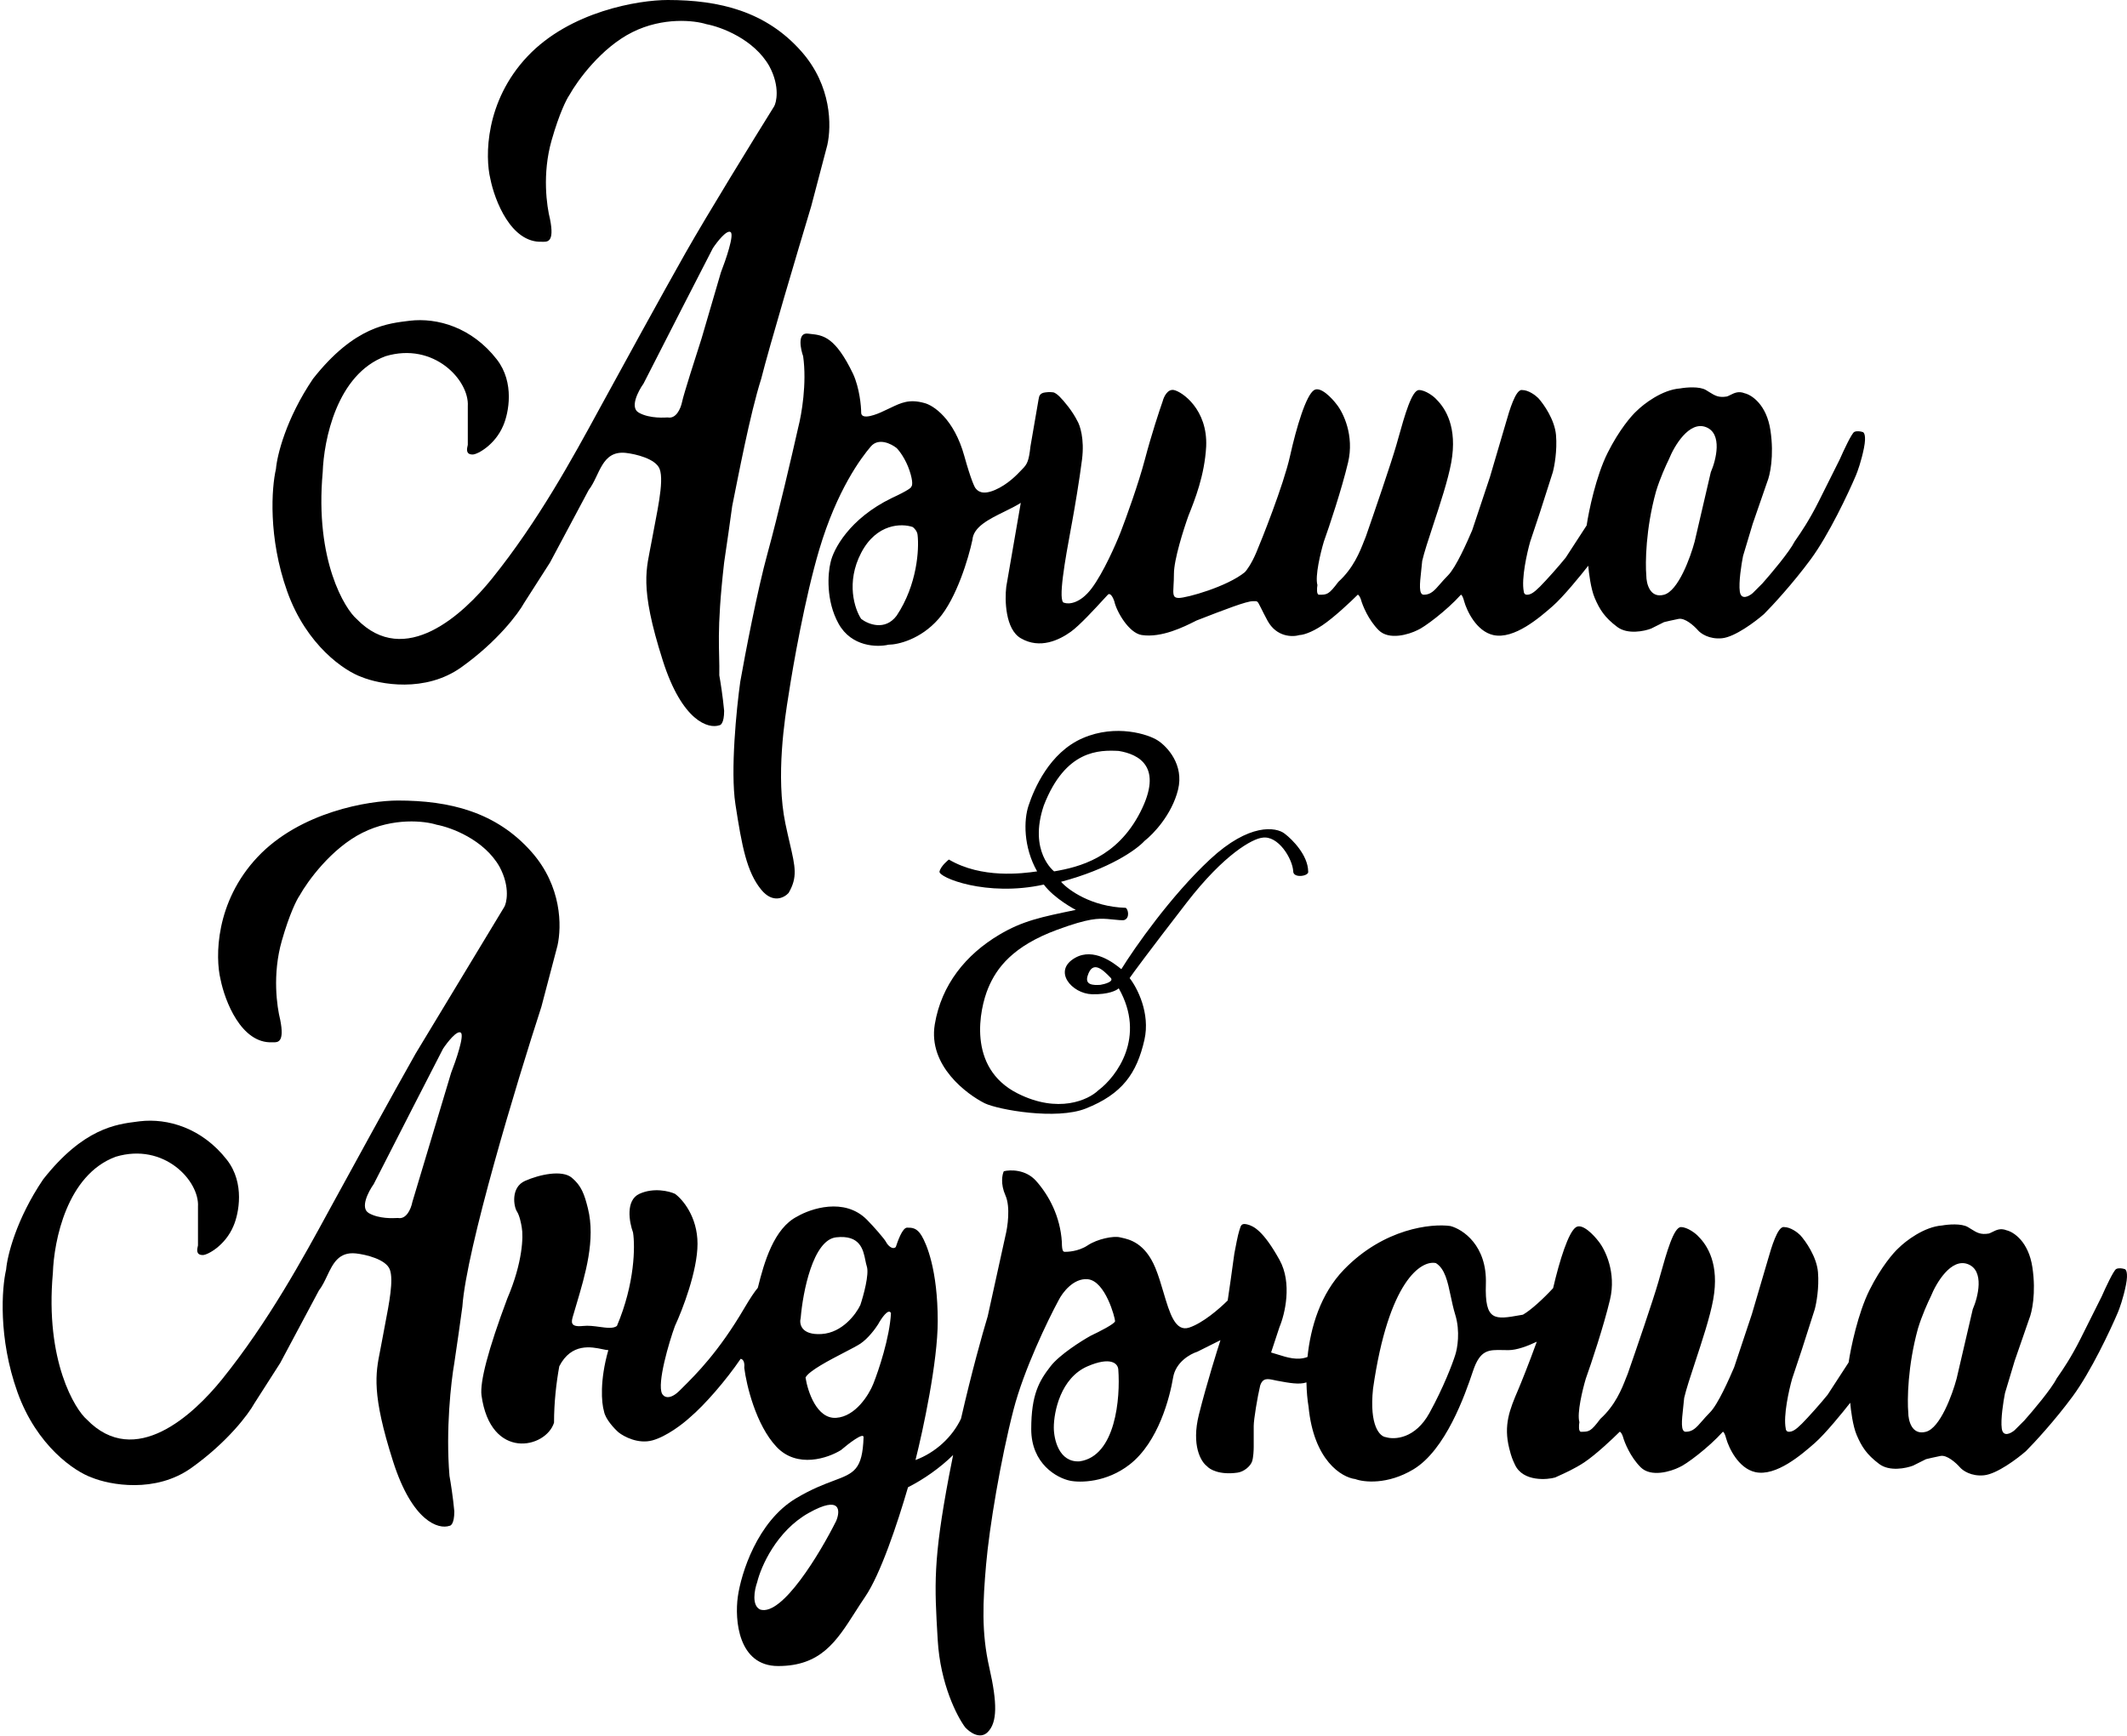 <svg width="730" height="596" viewBox="0 0 730 596" fill="none" xmlns="http://www.w3.org/2000/svg">
<path fill="currentColor" fill-rule="evenodd" clip-rule="evenodd" d="M113.319 414.813C119.959 402.64 135.12 374.974 142.645 361.695L173.077 311.344C173.766 310.237 175.29 304.704 171.416 297.511C166.105 288.216 154.817 284.047 149.837 283.125C145.78 281.834 135.009 280.58 124.385 285.892C113.762 291.203 105.573 302.491 102.806 307.471C101.884 308.762 99.376 313.668 96.72 322.963C93.4 334.583 95.06 345.649 96.166 350.076C97.731 357.9 95.362 357.856 93.695 357.826C93.594 357.824 93.495 357.822 93.4 357.822C82.776 358.265 77.169 343.62 75.694 336.243C73.85 328.681 73.813 309.684 88.42 294.191C103.027 278.699 126.598 274.825 136.558 274.825C154.264 274.825 170.31 278.699 182.483 292.531C192.83 304.289 192.811 317.984 191.336 324.623L185.802 345.649C177.345 371.655 160.083 428.645 158.69 448.565C158.137 452.622 156.809 462.176 155.924 467.93C154.817 474.201 152.936 490.727 154.264 506.662C154.633 508.691 155.481 513.966 155.924 518.835C155.924 523.261 154.633 523.815 154.264 523.815C150.575 525.106 141.538 522.487 134.898 501.682C127.514 478.545 128.889 471.613 130.452 463.741C130.645 462.765 130.842 461.775 131.025 460.737C131.357 458.856 131.733 456.909 132.109 454.961C133.614 447.17 135.119 439.38 133.791 435.839C132.463 432.297 125.492 430.674 122.172 430.305C116.222 429.679 114.26 433.815 112.25 438.052C111.419 439.805 110.579 441.574 109.446 443.032L96.166 467.93L87.313 481.763C85.285 485.452 78.128 495.043 65.734 503.896C53.34 512.749 37.7 509.798 31.429 507.215C25.712 505.187 12.617 496.481 5.977 477.89C-0.663 459.299 0.628 442.109 2.104 435.839C2.473 431.228 5.534 418.575 14.83 404.853C28.627 387.342 39.879 385.946 47.123 385.048C47.432 385.009 47.734 384.972 48.029 384.934C57.435 383.827 69.3 387.147 77.907 398.213C84.104 406.181 81.965 416.657 80.121 420.899C77.354 427.539 71.267 430.859 69.608 430.859C67.224 430.859 67.579 429.014 67.948 427.539V414.259C68.501 405.406 56.328 392.127 39.729 397.107C22.908 403.304 18.519 426.063 18.15 436.945C15.383 467.377 25.896 483.976 29.77 487.296C46.369 504.449 66.442 485.636 76.248 473.464C92.109 453.773 104.007 431.919 113.008 415.385L113.319 414.813ZM152.051 360.035C153.526 357.822 156.809 353.617 158.137 354.502C159.465 355.387 156.477 364.093 154.817 368.335L141.538 412.6C140.984 415.366 139.324 418.686 136.558 418.133C136.504 418.133 136.404 418.138 136.264 418.145L136.262 418.145L136.256 418.146C134.93 418.215 130.09 418.468 126.598 416.473C123.5 414.702 126.414 409.095 128.258 406.513L141.538 380.508L152.051 360.035Z"/>
<path fill="currentColor" fill-rule="evenodd" clip-rule="evenodd" d="M254.201 466.479C249.195 473.834 241.925 482.259 236.626 486.743C234.412 488.772 228.769 493.161 223.9 494.489C219.03 495.817 214.124 493.198 212.28 491.723C210.815 490.432 207.768 487.186 207.3 484.53C206.415 481.578 205.813 473.927 208.782 463.504C208.311 463.504 207.622 463.359 206.78 463.182C202.999 462.388 196.128 460.943 191.953 469.037C190.907 474.802 190.148 481.438 190.148 488.403C187.381 497.256 168.347 501.572 165.249 478.997C164.696 474.386 167.462 463.504 174.102 445.798C179.413 433.404 179.635 424.403 179.081 421.452C178.897 420.161 178.307 417.247 177.422 415.919C176.315 414.259 175.208 407.62 180.188 405.406C185.168 403.193 192.914 401.533 196.234 404.3C199.554 407.066 200.567 410.012 201.767 414.813C204.456 425.569 200.899 437.514 197.74 448.123L197.739 448.125C197.368 449.371 197.002 450.599 196.653 451.805L196.65 451.813L196.65 451.815C196.098 453.719 195.519 455.714 200.107 455.204C201.955 454.999 203.933 455.269 205.766 455.519C208.243 455.856 210.455 456.158 211.727 455.204C217.924 440.597 217.998 427.723 217.26 423.112C215.969 419.608 214.604 412.046 219.473 409.833C224.342 407.62 229.617 408.911 231.646 409.833C234.228 411.677 239.392 417.69 239.392 426.986C239.392 436.281 234.228 449.671 231.646 455.204C229.617 460.737 225.449 474.902 227.219 478.443C227.773 479.55 229.765 480.878 233.306 477.337C233.605 477.037 233.922 476.723 234.256 476.392C238.86 471.824 246.668 464.079 255.438 449.118C257.469 445.654 258.981 443.428 260.092 442.097C262.248 433.389 265.589 421.634 273.697 417.579C278.124 414.997 289.743 410.94 297.49 418.686C299.703 420.899 303.576 425.326 304.129 426.432C304.683 427.539 306.343 429.199 307.449 428.092C308.002 426.432 309.662 421.453 311.322 421.453C312.982 421.453 314.642 421.453 316.302 424.219C317.962 426.986 321.835 435.839 321.835 453.545C321.835 467.506 316.818 490.855 314.202 501.236C321.086 498.666 326.838 493.347 329.821 487.044C333.414 471.335 337.143 457.947 338.988 451.884L345.074 424.219C345.812 421.268 346.845 414.37 345.074 410.386C343.304 406.402 343.968 403.193 344.521 402.086C346.734 401.533 352.046 401.422 355.587 405.406C360.014 410.386 363.887 417.579 364.44 426.432C364.44 429.752 364.993 429.752 365.547 429.752C366.1 429.752 369.973 429.752 373.293 427.539C376.613 425.326 382.146 424.219 384.359 424.772C384.543 424.818 384.754 424.864 384.987 424.915C387.568 425.479 392.981 426.66 396.532 435.285C397.612 437.907 398.476 440.83 399.306 443.634L399.307 443.638L399.307 443.639C401.453 450.893 403.364 457.354 408.152 455.758C412.778 454.215 418.3 449.483 421.354 446.46C422.086 441.62 422.755 436.72 423.182 433.593L423.183 433.585L423.187 433.551L423.189 433.538C423.431 431.763 423.594 430.571 423.644 430.302C424.013 428.274 424.862 423.884 425.304 422.556C425.373 422.351 425.433 422.154 425.489 421.968C425.891 420.649 426.131 419.861 428.071 420.346C430.284 420.9 433.604 422.559 439.137 432.519C443.563 440.486 440.981 451.194 439.137 455.551L436.246 464.313C436.986 464.519 437.734 464.755 438.488 464.993C441.848 466.053 445.325 467.15 448.744 465.851C449.773 455.803 453.122 444.247 461.269 435.837C474.991 421.673 491.332 419.976 497.788 420.898C502.03 422.005 510.403 427.539 509.961 440.818C509.532 453.673 513.044 453.047 521.801 451.487L522.687 451.33C525.383 449.789 529.548 445.996 533.039 442.219C535.239 432.745 538.338 422.825 540.946 421.26C543.159 419.932 547.032 424.027 548.692 426.24C550.905 429.006 554.779 436.863 552.565 446.159C550.352 455.455 546.11 468.107 544.266 473.271C543.159 476.96 541.167 485.112 542.053 488.21C541.868 489.317 541.721 491.53 542.606 491.53C545.372 491.53 545.926 491.53 549.246 487.104C554.429 482.392 556.643 476.717 558.006 473.222L558.007 473.22L558.008 473.217L558.008 473.216L558.009 473.213C558.245 472.608 558.456 472.069 558.652 471.611C561.418 463.68 567.394 446.27 569.165 440.073C569.404 439.234 569.65 438.357 569.902 437.459L569.904 437.454L569.904 437.452C571.978 430.055 574.445 421.26 576.911 421.26C579.124 421.26 582.075 423.473 582.998 424.58C585.948 427.531 590.191 433.986 587.977 446.159C586.899 452.088 584.199 460.278 581.828 467.472L581.826 467.476L581.826 467.478L581.825 467.48L581.824 467.481L581.824 467.483C580.181 472.465 578.697 476.968 578.018 479.911C577.916 481.034 577.795 482.138 577.679 483.192C577.169 487.85 576.766 491.53 578.571 491.53C580.958 491.53 582.201 490.1 584.15 487.857C584.912 486.98 585.782 485.979 586.871 484.891C589.637 482.124 593.51 473.271 595.17 469.398L601.257 451.139L606.79 432.326C607.896 428.453 610.11 420.817 612.323 421.26C614.536 421.26 616.934 423.104 617.856 424.027C619.7 426.055 623.5 431.441 623.942 436.753C624.385 442.064 623.389 447.45 622.836 449.479L618.409 463.312L615.089 473.271C613.983 477.144 611.991 485.997 612.876 490.424C612.876 490.793 613.097 491.53 613.983 491.53C615.089 491.53 616.196 490.977 618.409 488.764C620.623 486.551 625.049 481.571 627.262 478.804L634.455 467.738C635.193 462.758 637.664 450.807 641.648 442.839C645.632 434.871 649.948 429.929 651.608 428.453C654.006 426.055 660.35 421.149 666.547 420.707C668.576 420.338 673.187 419.932 675.4 421.26C675.779 421.487 676.126 421.704 676.453 421.908C678.511 423.192 679.728 423.951 682.593 423.473C683.008 423.335 683.423 423.127 683.855 422.911C685.152 422.263 686.605 421.537 688.68 422.367C691.077 422.92 696.205 426.24 697.532 435.093C698.86 443.946 697.348 450.585 696.426 452.799L691.446 467.185L688.126 478.251C687.573 481.017 686.577 487.325 687.02 490.424C687.462 493.522 690.155 492.084 691.446 490.977L694.766 487.657C697.717 484.337 704.062 476.812 705.832 473.271C705.993 473.031 706.199 472.732 706.448 472.373L706.449 472.372L706.45 472.37L706.451 472.369L706.452 472.368C707.918 470.251 710.823 466.055 714.132 459.438L721.325 445.052C722.616 442.101 725.419 436.089 726.305 435.646C727.19 435.203 728.518 435.462 729.071 435.646C729.624 435.646 730.51 436.753 729.624 441.179C728.739 445.606 727.411 449.294 726.858 450.585C724.276 456.672 717.562 470.947 711.365 479.358C705.168 487.768 698.086 495.404 695.319 498.17C692.368 500.752 685.36 506.027 680.933 506.47C676.507 506.912 673.556 504.81 672.634 503.703C671.343 502.228 668.207 499.387 665.994 499.83C663.781 500.273 661.752 500.752 661.014 500.937L656.588 503.15C654.19 504.072 648.509 505.252 644.968 502.597C640.542 499.277 638.882 496.51 637.222 492.637C635.894 489.538 635.193 483.968 635.009 481.571C632.426 484.891 626.377 492.305 622.836 495.404C618.409 499.277 609.556 507.023 602.363 505.363C596.609 504.035 593.326 497.063 592.404 493.744C592.219 493.006 591.74 491.53 591.297 491.53C586.317 497.063 578.571 502.818 576.358 503.703C573.407 505.179 566.619 507.244 563.078 503.703C559.537 500.162 557.545 495.219 556.992 493.19C556.807 492.637 556.328 491.53 555.885 491.53C553.488 493.928 547.696 499.387 543.712 502.043C540.54 504.158 536.805 505.834 534.857 506.708L534.855 506.709C534.358 506.932 533.978 507.103 533.753 507.215C531.355 507.953 522.687 508.875 519.92 502.789C519.849 502.633 519.78 502.484 519.712 502.337C519.19 501.21 518.718 500.192 517.984 497.256C515.978 489.234 518.101 483.972 521.027 477.144C521.949 474.992 524.751 468.056 527.438 460.608C524.218 462.146 520.524 463.504 517.707 463.504C517.036 463.504 516.398 463.491 515.792 463.478L515.79 463.478C510.895 463.374 507.995 463.313 505.534 470.697C502.767 478.997 496.128 497.809 485.062 504.449C476.209 509.761 468.093 508.875 465.142 507.769C460.532 507.215 450.867 501.459 449.097 482.869C448.726 480.686 448.443 477.84 448.381 474.577C445.945 475.418 442.465 474.774 438.402 474.021C438.021 473.951 437.652 473.871 437.297 473.794C435.086 473.314 433.398 472.947 432.497 475.677C431.575 479.55 430.284 487.296 430.284 489.51L430.284 496.703C430.284 497.809 430.173 500.354 429.731 501.682C429.177 503.342 426.964 505.239 424.751 505.556C418.554 506.441 415.16 504.449 414.238 503.342C412.209 501.867 408.816 496.26 411.471 485.636C414.127 475.013 418.111 462.397 418.664 460.737C418.729 460.545 418.794 460.327 418.862 460.085L410.918 464.057C408.52 464.795 403.504 467.598 402.618 472.91C401.512 479.55 397.639 495.043 387.679 502.789C379.711 508.986 370.711 509.06 367.207 508.322C362.78 507.4 353.927 502.568 353.927 490.616C353.927 478.665 356.694 474.017 360.567 469.037C363.665 465.053 371.08 460.369 374.4 458.524C377.166 457.233 382.699 454.43 382.699 453.544C382.699 452.438 379.379 439.712 373.293 439.158C368.424 438.716 364.625 443.769 363.333 446.351C359.645 453.176 351.382 470.254 347.841 483.976C343.414 501.129 339.541 524.368 338.435 537.094C337.328 549.82 336.775 560.333 339.541 572.506C342.308 584.679 342.308 591.318 338.988 594.638C336.332 597.294 332.717 594.638 331.242 592.978C328.475 589.29 322.721 578.15 321.835 563.1L321.806 562.603C320.719 544.139 320.224 535.728 325.708 506.662C326.16 504.269 326.631 501.882 327.115 499.517C322.573 503.982 316.969 507.888 311.633 510.579C307.963 523.178 302.164 540.494 296.936 548.161C295.702 549.97 294.554 551.768 293.437 553.516L293.436 553.518C287.039 563.532 281.659 571.953 267.058 571.953C253.336 571.953 252.118 556.091 253.225 548.161C254.331 540.23 259.865 522.376 273.144 514.409C278.504 511.192 282.768 509.592 286.104 508.34C293.097 505.715 296.008 504.622 296.383 493.383C296.383 491.612 291.219 495.596 288.637 497.809C284.21 500.576 273.587 504.228 266.504 496.703C259.422 489.178 256.176 475.493 255.438 469.591C255.578 468.469 255.441 466.686 254.201 466.479ZM274.804 452.438C275.542 443.585 279.009 425.658 286.977 424.773C295.225 423.856 296.263 429.012 297.004 432.696L297.005 432.697C297.158 433.461 297.3 434.162 297.49 434.732C298.375 437.388 296.383 444.692 295.276 448.012C293.801 451.147 289.079 457.528 281.997 457.971C274.915 458.414 274.251 454.467 274.804 452.438ZM286.977 486.743C280.337 487.186 277.202 477.706 276.464 472.91C277.612 470.615 284.58 466.996 289.868 464.25C292.227 463.025 294.252 461.974 295.276 461.291C297.932 459.52 300.441 456.127 301.363 454.651C302.469 452.622 304.904 449.007 305.789 450.778C305.347 459.188 301.547 470.513 299.703 475.124C298.227 478.812 293.616 486.301 286.977 486.743ZM286.977 522.155C281.444 533.221 268.496 554.8 260.971 552.587C257.873 551.259 258.942 545.763 259.865 543.181C261.156 537.832 266.504 525.586 277.57 519.388C288.637 513.191 288.452 518.651 286.977 522.155ZM383.806 470.144C384.544 479.919 382.921 499.912 370.527 501.682C363.444 502.125 361.674 494.12 361.674 490.063C361.674 484.714 363.997 473.021 373.293 469.037C381.039 465.717 383.639 467.93 383.806 470.144ZM492.808 433.624C487.828 432.518 476.541 439.6 471.229 476.782C469.901 489.619 473.627 493.197 475.655 493.382C478.606 494.304 485.726 493.935 490.595 485.082C495.464 476.229 498.525 468.114 499.448 465.163C500.185 462.949 501.218 457.084 499.448 451.33C498.787 449.183 498.324 446.987 497.881 444.889C496.84 439.957 495.914 435.565 492.808 433.624ZM675.4 433.986C669.646 431.773 664.518 440.441 662.674 445.052C661.752 446.897 659.575 451.692 658.247 456.119C654.706 468.955 654.559 480.649 654.928 484.891C654.928 487.657 656.145 492.858 661.014 491.53C665.883 490.202 670.051 478.804 671.527 473.271L677.06 449.479C678.904 445.237 681.155 436.199 675.4 433.986Z"/>
<path fill="currentColor" fill-rule="evenodd" clip-rule="evenodd" d="M322.447 299.204C322.001 301.186 338.529 308.021 358.247 303.673C361.89 308.579 369.215 312.367 369.215 312.367C357.338 314.815 350.98 316.126 342.968 320.888C331.495 327.705 323.099 338.04 320.829 351.63C318.441 365.934 331.982 375.749 337.949 378.749C342.689 381.014 362.597 384.547 372.635 380.561C385.182 375.579 390.144 368.502 392.765 357.009C394.862 347.814 390.256 339.024 387.691 335.778C388.732 334.249 394.093 326.946 407.208 309.961C420.324 292.976 429.96 287.975 433.139 287.598C438.671 286.602 443.622 294.845 443.846 299.148C443.846 301.639 449.422 300.789 448.976 299.148C448.887 293.577 443.548 288.183 440.89 286.183C437.972 283.899 428.767 282.469 415.294 295.015C401.822 307.561 389.382 325.38 384.847 332.721C382.207 330.532 375.345 325.236 369.01 328.814C361.091 333.287 367.894 341.158 374.809 341.326C380.386 341.462 383.23 340.024 383.955 339.288C393.457 356.001 383.23 369.615 376.928 374.333C373.508 377.617 363.177 382.418 349.214 375.352C331.76 366.52 336.221 346.308 339.12 339.288C342.02 332.268 347.632 324.785 362.855 319.18C373.794 315.152 376.912 315.293 380.006 315.482C380.358 315.503 380.936 315.563 381.599 315.632C383.221 315.801 385.343 316.021 385.845 315.852C387.852 315.172 387.189 312.094 386.353 311.66C374.575 311.297 366.649 305.552 364.158 302.724C380.817 298.288 390.118 291.66 392.821 288.674C395.758 286.409 402.167 279.728 404.309 271.123C406.45 262.517 400.554 256.252 397.338 254.195C394.215 252.138 383.104 248.448 371.639 253.385C360.173 258.322 354.887 270.877 353.028 276.501C351.336 281.465 351.178 290.708 355.947 299.148C350.838 299.887 336.901 301.693 325.659 295.08C325.659 295.08 322.893 297.223 322.447 299.204ZM391.344 278.832C383.314 294.503 370.373 297.676 361.786 299.148C361.786 299.148 352.879 292.354 358.247 276.501C365.698 257.297 377.356 257.459 383.955 257.798C390.814 258.931 399.374 263.16 391.344 278.832ZM381.278 335.778C378.638 333.042 374.988 329.301 373.248 335.099C372.356 338.133 375.125 338.269 377.653 338.099C379.252 337.835 382.215 337.001 381.278 335.778Z"/>
<path fill="currentColor" fill-rule="evenodd" clip-rule="evenodd" d="M265.681 36.518C258.672 47.769 242.774 73.59 235.249 86.87C227.724 100.149 212.563 127.814 205.924 139.987L205.612 140.56C196.611 157.093 184.714 178.947 168.852 198.638C159.046 210.811 138.973 229.623 122.374 212.471C118.5 209.151 107.988 192.552 110.754 162.12C111.123 151.238 115.513 128.478 132.333 122.281C148.932 117.302 161.105 130.581 160.552 139.434V152.713C160.183 154.189 159.828 156.033 162.212 156.033C163.872 156.033 169.958 152.713 172.725 146.074C174.569 141.832 176.709 131.356 170.511 123.388C161.904 112.322 150.039 109.002 140.633 110.109C133.44 111.031 121.82 111.769 107.434 130.028C98.139 143.75 95.077 156.402 94.708 161.013C93.233 167.284 91.942 184.473 98.581 203.065C105.221 221.656 118.316 230.361 124.033 232.39C130.304 234.972 145.944 237.923 158.339 229.07C170.733 220.217 177.889 210.626 179.918 206.938L188.771 193.105L202.05 168.206C205.923 163.226 206.366 154.595 214.776 155.48C218.096 155.849 225.068 157.472 226.396 161.013C228.056 165.44 225.289 176.506 223.629 185.912C221.969 195.318 219.203 200.851 227.502 226.857C234.142 247.661 243.179 250.28 246.868 248.989C247.237 248.989 248.528 248.436 248.528 244.009C248.085 239.14 247.237 233.865 246.868 231.837C247.053 222.984 245.761 217.451 248.528 193.105C249.413 187.351 250.741 177.797 251.295 173.739C253.323 163.78 257.381 142.201 261.254 130.028C263.91 119.404 273.796 86.132 278.407 70.824L283.94 49.798C285.415 43.158 285.434 29.464 275.087 17.706C262.914 3.873 246.868 0 229.162 0C219.203 0 195.632 3.873 181.024 19.366C166.417 34.858 166.454 53.855 168.298 61.417C169.774 68.795 175.38 83.439 186.004 82.996C187.664 82.996 190.431 83.55 188.771 75.25C187.664 70.824 186.004 59.757 189.324 48.138C191.98 38.842 194.488 33.936 195.41 32.645C198.177 27.666 206.366 16.378 216.989 11.066C227.613 5.754 238.384 7.009 242.442 8.3C247.421 9.222 258.709 13.39 264.021 22.686C267.894 29.879 266.37 35.412 265.681 36.518ZM250.741 79.677C249.413 78.791 246.13 82.996 244.655 85.21L234.142 105.682L220.863 131.688C219.018 134.27 216.104 139.877 219.203 141.647C223.076 143.86 228.609 143.307 229.162 143.307C231.929 143.86 233.589 140.541 234.142 137.774C234.585 135.561 238.753 122.466 240.782 116.195L247.421 93.509C249.081 89.267 252.069 80.562 250.741 79.677Z"/>
<path fill="currentColor" fill-rule="evenodd" clip-rule="evenodd" d="M277.3 114.535C273.418 114.048 274.903 120.255 275.641 122.284C276.969 131.582 275.087 142.387 273.98 146.628C271.951 155.665 267.009 176.949 263.467 189.786C259.926 202.622 255.721 224.644 254.061 234.05C252.77 243.272 250.631 264.593 252.401 276.102C254.614 290.488 256.274 299.341 261.254 305.427C265.238 310.296 269.185 308.194 270.661 306.534C273.778 301.19 272.952 297.639 271.07 289.534C270.613 287.568 270.094 285.334 269.554 282.742C266.183 266.562 269.369 246.408 270.661 238.477C272.136 228.702 276.304 205.057 281.173 188.679C287.26 168.207 295.559 157.14 298.879 153.267C301.535 150.169 305.888 152.345 307.732 153.821C308.654 154.743 310.831 157.583 312.159 161.567C313.487 165.551 313.081 166.916 312.712 167.1C312.896 167.284 311.827 168.317 306.072 170.973C291.465 178.056 285.969 188.679 285.047 193.106C284.124 196.794 283.387 206.164 287.813 214.131C292.24 222.099 301.093 222.247 304.966 221.324C308.101 221.324 315.921 219.554 322.118 212.471C328.315 205.389 332.447 191.446 333.738 185.359C334.058 180.881 339.405 178.252 344.644 175.676C346.654 174.688 348.649 173.707 350.337 172.633L345.357 201.405C344.804 206.016 345.025 216.013 350.337 219.111C356.977 222.984 363.617 219.664 367.49 216.898C370.552 214.71 376.037 208.717 378.745 205.757C379.462 204.974 379.984 204.403 380.216 204.172C381.101 203.286 382.06 205.278 382.429 206.385C383.167 209.889 387.409 217.323 391.835 218.004C398.674 219.057 406.514 215.107 410.122 213.289C410.309 213.195 410.484 213.106 410.648 213.025C420.607 209.152 427.8 206.385 430.014 206.385C430.176 206.385 430.321 206.382 430.451 206.379C430.852 206.371 431.114 206.366 431.333 206.46C431.746 206.637 432.008 207.166 432.764 208.692C433.248 209.671 433.935 211.058 434.993 213.025C438.092 218.779 443.662 218.742 446.06 218.004C446.982 218.004 449.822 217.34 453.806 214.685C457.79 212.029 463.581 206.569 465.979 204.172C466.421 204.172 466.901 205.278 467.085 205.832C467.639 207.86 469.631 212.803 473.172 216.345C476.713 219.886 483.5 217.82 486.451 216.345C488.664 215.459 496.411 209.705 501.391 204.172C501.833 204.172 502.313 205.647 502.497 206.385C503.419 209.705 506.702 216.677 512.457 218.004C519.65 219.664 528.503 211.918 532.929 208.045C536.47 204.946 542.52 197.532 545.102 194.212C545.286 196.61 545.987 202.18 547.315 205.278C548.975 209.152 550.635 211.918 555.062 215.238C558.603 217.894 564.283 216.713 566.681 215.791L571.108 213.578C571.845 213.394 573.874 212.914 576.087 212.471C578.301 212.029 581.436 214.869 582.727 216.345C583.649 217.451 586.6 219.554 591.027 219.111C595.453 218.668 602.462 213.394 605.413 210.811C608.179 208.045 615.262 200.409 621.459 191.999C627.656 183.589 634.369 169.313 636.951 163.227C637.505 161.936 638.833 158.247 639.718 153.821C640.603 149.394 639.718 148.287 639.165 148.287C638.611 148.103 637.283 147.845 636.398 148.287C635.513 148.73 632.709 154.743 631.418 157.694L624.225 172.08C620.915 178.7 618.009 182.896 616.543 185.012C616.294 185.372 616.086 185.671 615.926 185.913C614.155 189.454 607.81 196.979 604.859 200.299L601.54 203.618C600.249 204.725 597.556 206.164 597.113 203.065C596.67 199.967 597.666 193.659 598.22 190.892L601.54 179.826L606.519 165.44C607.442 163.227 608.954 156.587 607.626 147.734C606.298 138.881 601.171 135.561 598.773 135.008C596.698 134.178 595.246 134.904 593.949 135.553C593.517 135.769 593.102 135.976 592.687 136.115C589.821 136.592 588.605 135.833 586.546 134.549C586.22 134.346 585.872 134.129 585.494 133.901C583.28 132.573 578.669 132.979 576.641 133.348C570.444 133.791 564.099 138.697 561.701 141.094C560.041 142.57 555.726 147.513 551.742 155.481C547.758 163.448 545.286 175.4 544.549 180.379L537.356 191.446C535.142 194.212 530.716 199.192 528.503 201.405C526.29 203.618 525.183 204.172 524.076 204.172C523.191 204.172 522.97 203.434 522.97 203.065C522.084 198.639 524.076 189.786 525.183 185.913L528.503 175.953L532.929 162.12C533.483 160.091 534.478 154.706 534.036 149.394C533.593 144.082 529.794 138.697 527.949 136.668C527.027 135.746 524.63 133.901 522.416 133.901C520.203 133.459 517.99 141.094 516.883 144.968L511.35 163.78L505.264 182.039C503.604 185.913 499.731 194.765 496.964 197.532C495.876 198.62 495.006 199.622 494.244 200.498C492.294 202.742 491.051 204.172 488.664 204.172C486.86 204.172 487.263 200.492 487.773 195.833C487.888 194.779 488.009 193.675 488.111 192.552C488.79 189.609 490.275 185.105 491.918 180.123C494.291 172.926 496.992 164.732 498.071 158.8C500.284 146.628 496.042 140.172 493.091 137.221C492.169 136.115 489.218 133.901 487.005 133.901C484.538 133.901 482.072 142.697 479.997 150.094C479.745 150.994 479.498 151.874 479.258 152.714C477.488 158.911 471.512 176.322 468.745 184.253C468.548 184.712 468.337 185.255 468.099 185.864C466.736 189.358 464.522 195.033 459.339 199.745C456.019 204.172 455.466 204.172 452.699 204.172C451.814 204.172 451.962 201.958 452.146 200.852C451.261 197.753 453.253 189.601 454.359 185.913C456.204 180.748 460.446 168.096 462.659 158.8C464.872 149.505 460.999 141.648 458.786 138.881C457.126 136.668 453.253 132.573 451.039 133.901C448.273 135.561 444.953 146.628 442.74 156.587C440.527 166.547 432.78 185.913 431.12 189.786C429.46 193.659 427.8 195.872 427.247 196.425C421.161 201.405 407.328 205.278 404.561 205.278C402.519 205.278 402.588 204.072 402.763 200.99C402.826 199.898 402.901 198.571 402.901 196.979C402.901 192.11 406.221 181.67 407.881 177.06C410.095 171.526 413.414 163.227 413.968 153.267C414.521 140.541 405.668 134.455 402.901 133.901C400.688 133.459 399.397 136.299 399.028 137.775C397.922 140.91 395.155 149.283 392.942 157.694C390.729 166.104 386.487 177.797 384.642 182.593C382.982 186.835 378.667 196.647 374.683 201.958C370.699 207.27 366.752 207.492 365.276 206.938C362.847 206.938 365.702 191.438 367.556 181.375C367.728 180.438 367.893 179.546 368.043 178.72C368.781 174.662 370.478 164.776 371.363 157.694C372.248 150.611 370.625 145.89 369.703 144.414C368.043 141.094 365.193 137.691 363.617 136.115C362.731 135.229 361.944 134.824 361.661 134.731C361.206 134.639 359.965 134.51 358.637 134.731C356.806 134.96 356.616 136.135 356.5 136.848C356.476 136.997 356.455 137.126 356.424 137.221L353.657 153.267C353.104 158.247 352.55 159.354 350.89 161.014C350.782 161.122 350.638 161.275 350.459 161.464C349.123 162.881 345.878 166.324 341.484 168.207C337.139 170.069 335.582 168.575 334.844 167.653C334.476 167.284 333.185 164.555 330.971 156.587C327.43 143.75 320.274 139.066 317.139 138.328C312.04 136.938 309.272 138.265 305.58 140.034C304.865 140.377 304.115 140.736 303.306 141.096C301.093 142.203 295.56 144.416 295.56 141.649C295.56 139.436 295.006 133.239 292.793 128.37C286.635 115.54 282.381 115.085 278.264 114.644C277.942 114.609 277.621 114.575 277.3 114.535ZM314.925 183.699C315.479 188.495 314.815 200.741 307.732 211.365C303.748 216.677 297.957 214.316 295.56 212.471C293.347 209.152 290.248 199.967 295.56 189.786C300.871 179.605 309.576 179.642 313.265 180.933C313.777 181.302 314.825 182.371 314.925 183.699ZM585.494 146.628C579.739 144.414 574.612 153.083 572.767 157.694C571.845 159.538 569.669 164.333 568.341 168.76C564.8 181.597 564.652 193.29 565.021 197.532C565.021 200.299 566.238 205.5 571.108 204.172C575.977 202.844 580.145 191.446 581.62 185.913L587.153 162.12C588.998 157.878 591.248 148.841 585.494 146.628Z"/>
</svg>
